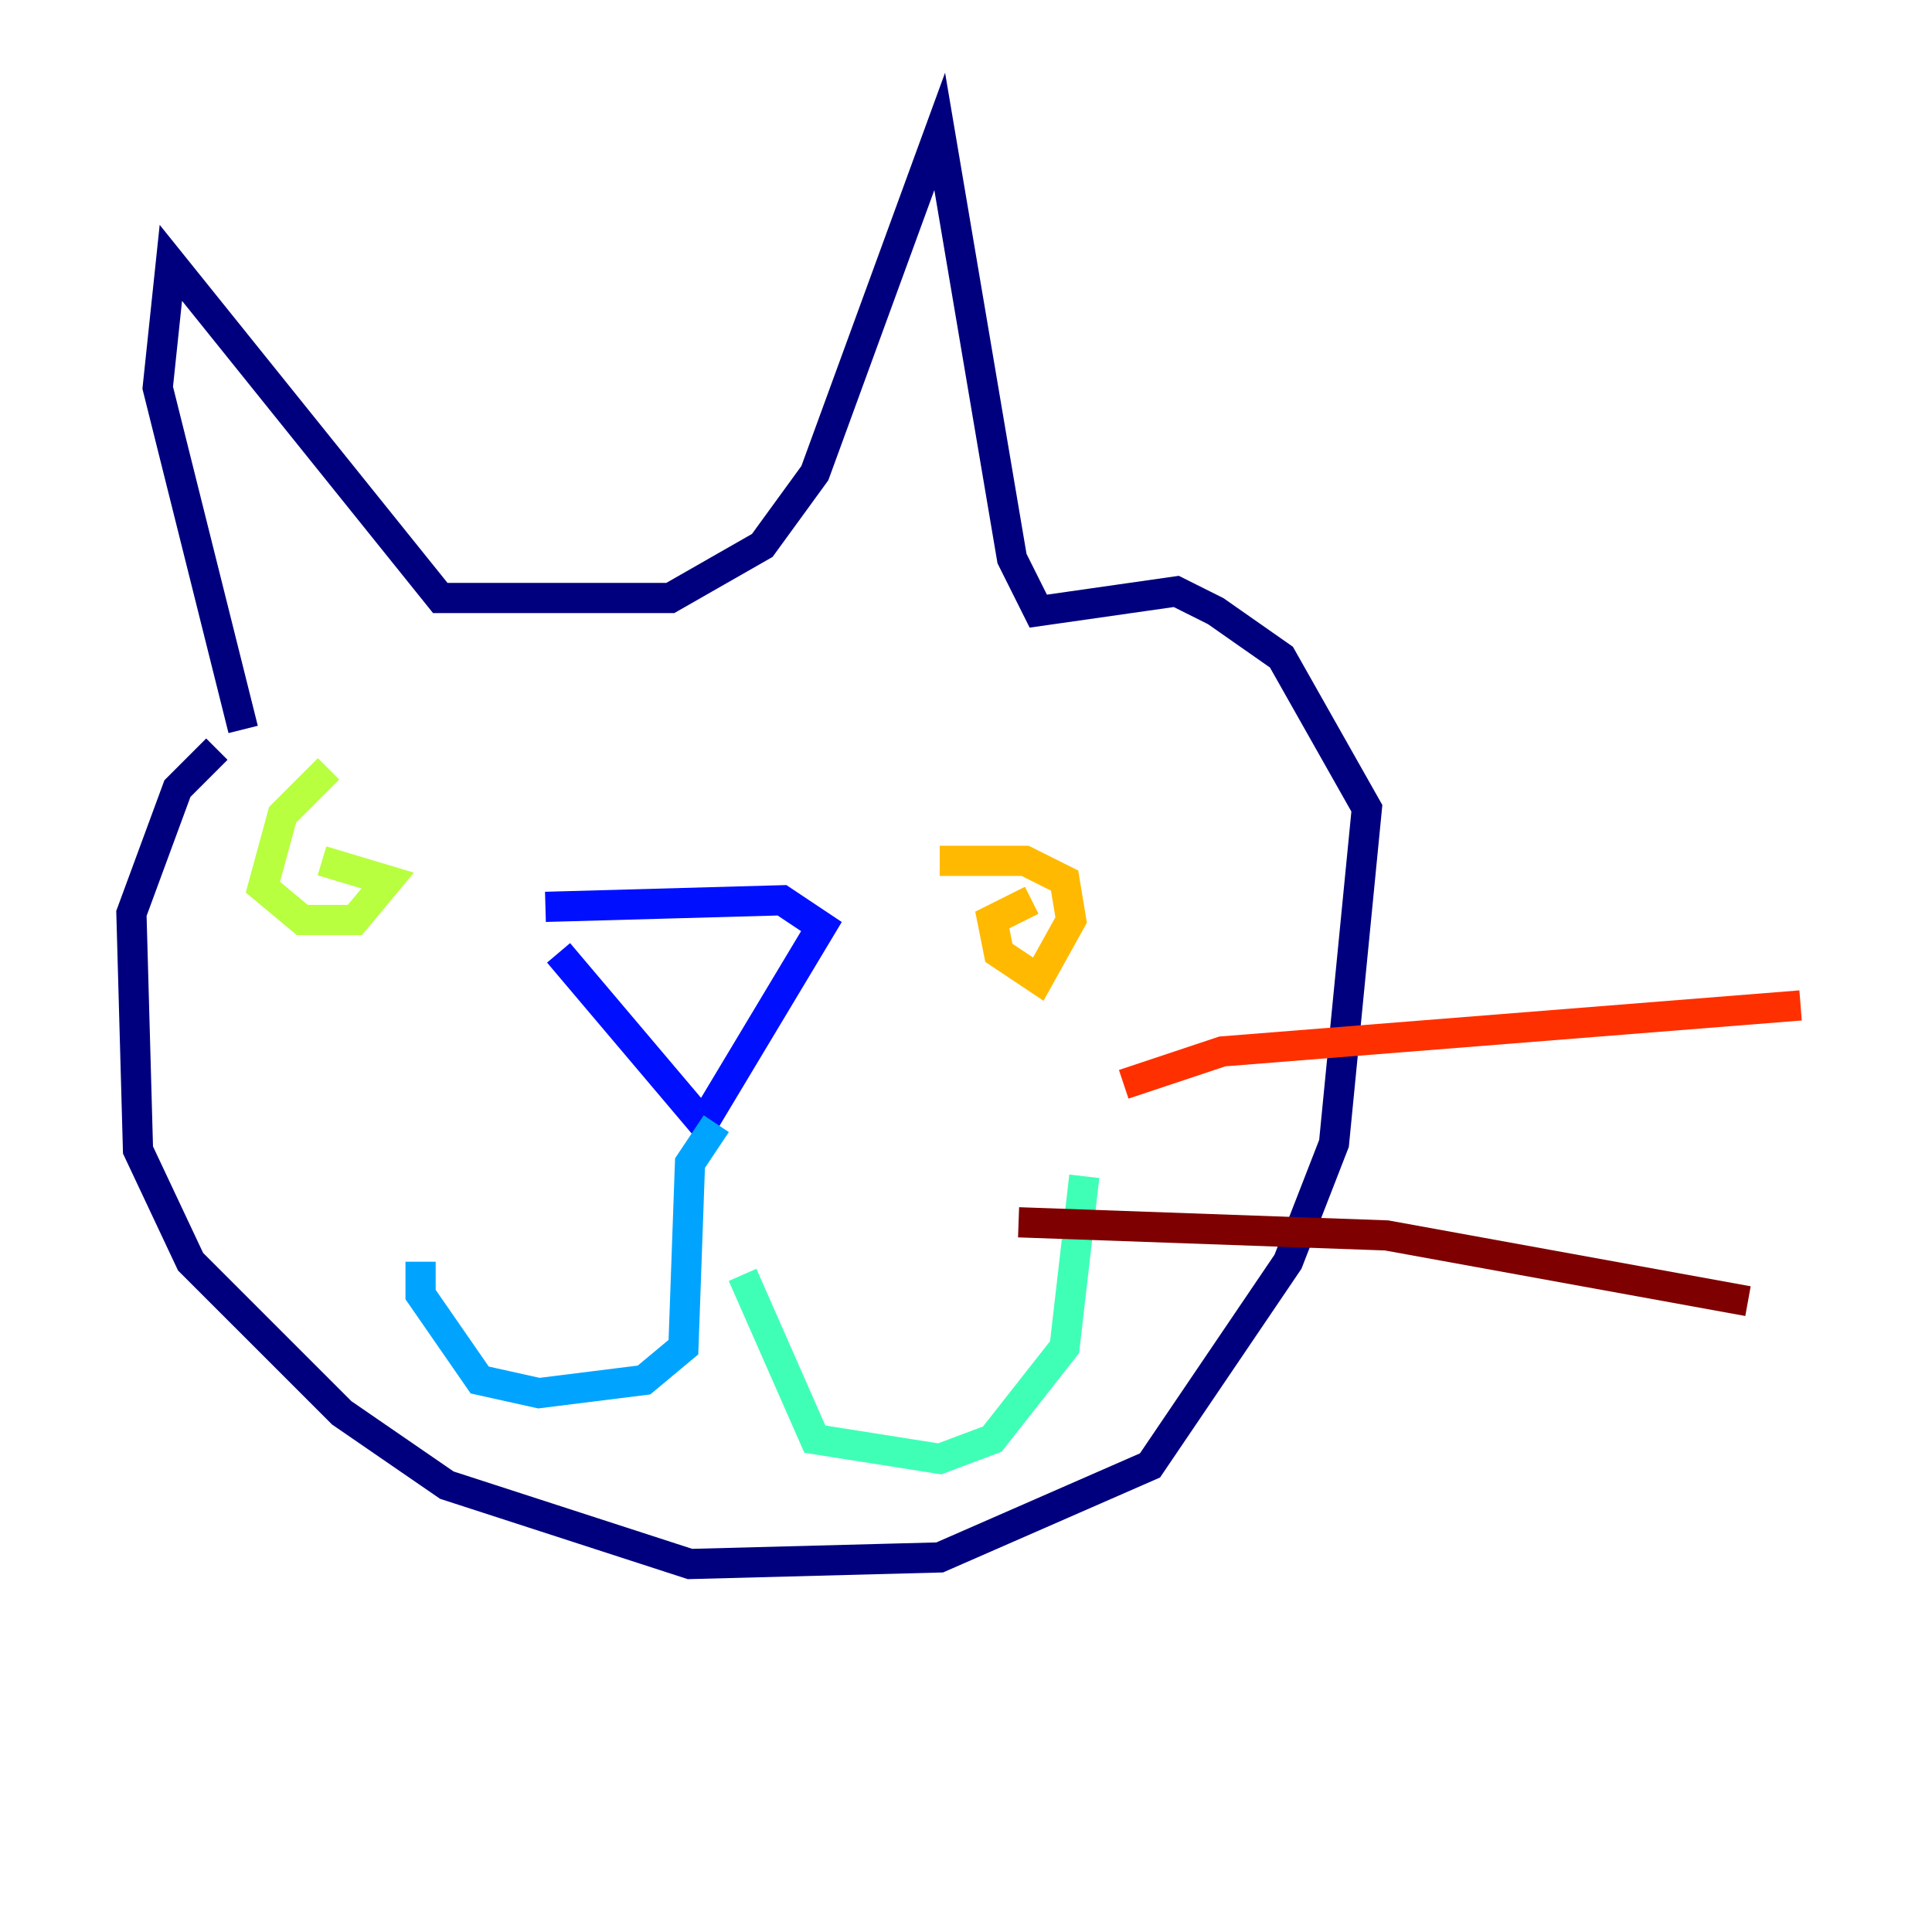 <?xml version="1.0" encoding="utf-8" ?>
<svg baseProfile="tiny" height="128" version="1.2" viewBox="0,0,128,128" width="128" xmlns="http://www.w3.org/2000/svg" xmlns:ev="http://www.w3.org/2001/xml-events" xmlns:xlink="http://www.w3.org/1999/xlink"><defs /><polyline fill="none" points="14.367,49.633 11.755,52.245 8.707,60.517 9.143,76.191 12.626,83.592 22.64,93.605 29.605,98.395 45.714,103.619 62.258,103.184 76.191,97.088 85.333,83.592 88.381,75.755 90.558,53.551 84.898,43.537 80.544,40.49 77.932,39.184 68.789,40.49 67.048,37.007 62.258,8.707 53.986,31.347 50.503,36.136 44.408,39.619 29.17,39.619 11.32,17.415 10.449,25.687 16.109,48.327" stroke="#00007f" stroke-width="2" /><polyline fill="none" points="37.007,63.129 46.585,74.449 54.422,61.388 51.809,59.646 36.136,60.082" stroke="#0010ff" stroke-width="2" /><polyline fill="none" points="47.456,74.449 45.714,77.061 45.279,89.252 42.667,91.429 35.701,92.299 31.782,91.429 27.864,85.769 27.864,83.592" stroke="#00a4ff" stroke-width="2" /><polyline fill="none" points="49.197,84.463 53.986,95.347 62.258,96.653 65.742,95.347 70.531,89.252 71.837,77.932" stroke="#3fffb7" stroke-width="2" /><polyline fill="none" points="21.769,50.939 18.721,53.986 17.415,58.776 20.027,60.952 23.51,60.952 25.687,58.34 21.333,57.034" stroke="#b7ff3f" stroke-width="2" /><polyline fill="none" points="68.354,59.646 65.742,60.952 66.177,63.129 68.789,64.871 70.966,60.952 70.531,58.34 67.918,57.034 62.258,57.034" stroke="#ffb900" stroke-width="2" /><polyline fill="none" points="74.449,71.837 80.98,69.66 119.293,66.612" stroke="#ff3000" stroke-width="2" /><polyline fill="none" points="67.483,80.98 91.864,81.85 115.809,86.204" stroke="#7f0000" stroke-width="2" /></svg>